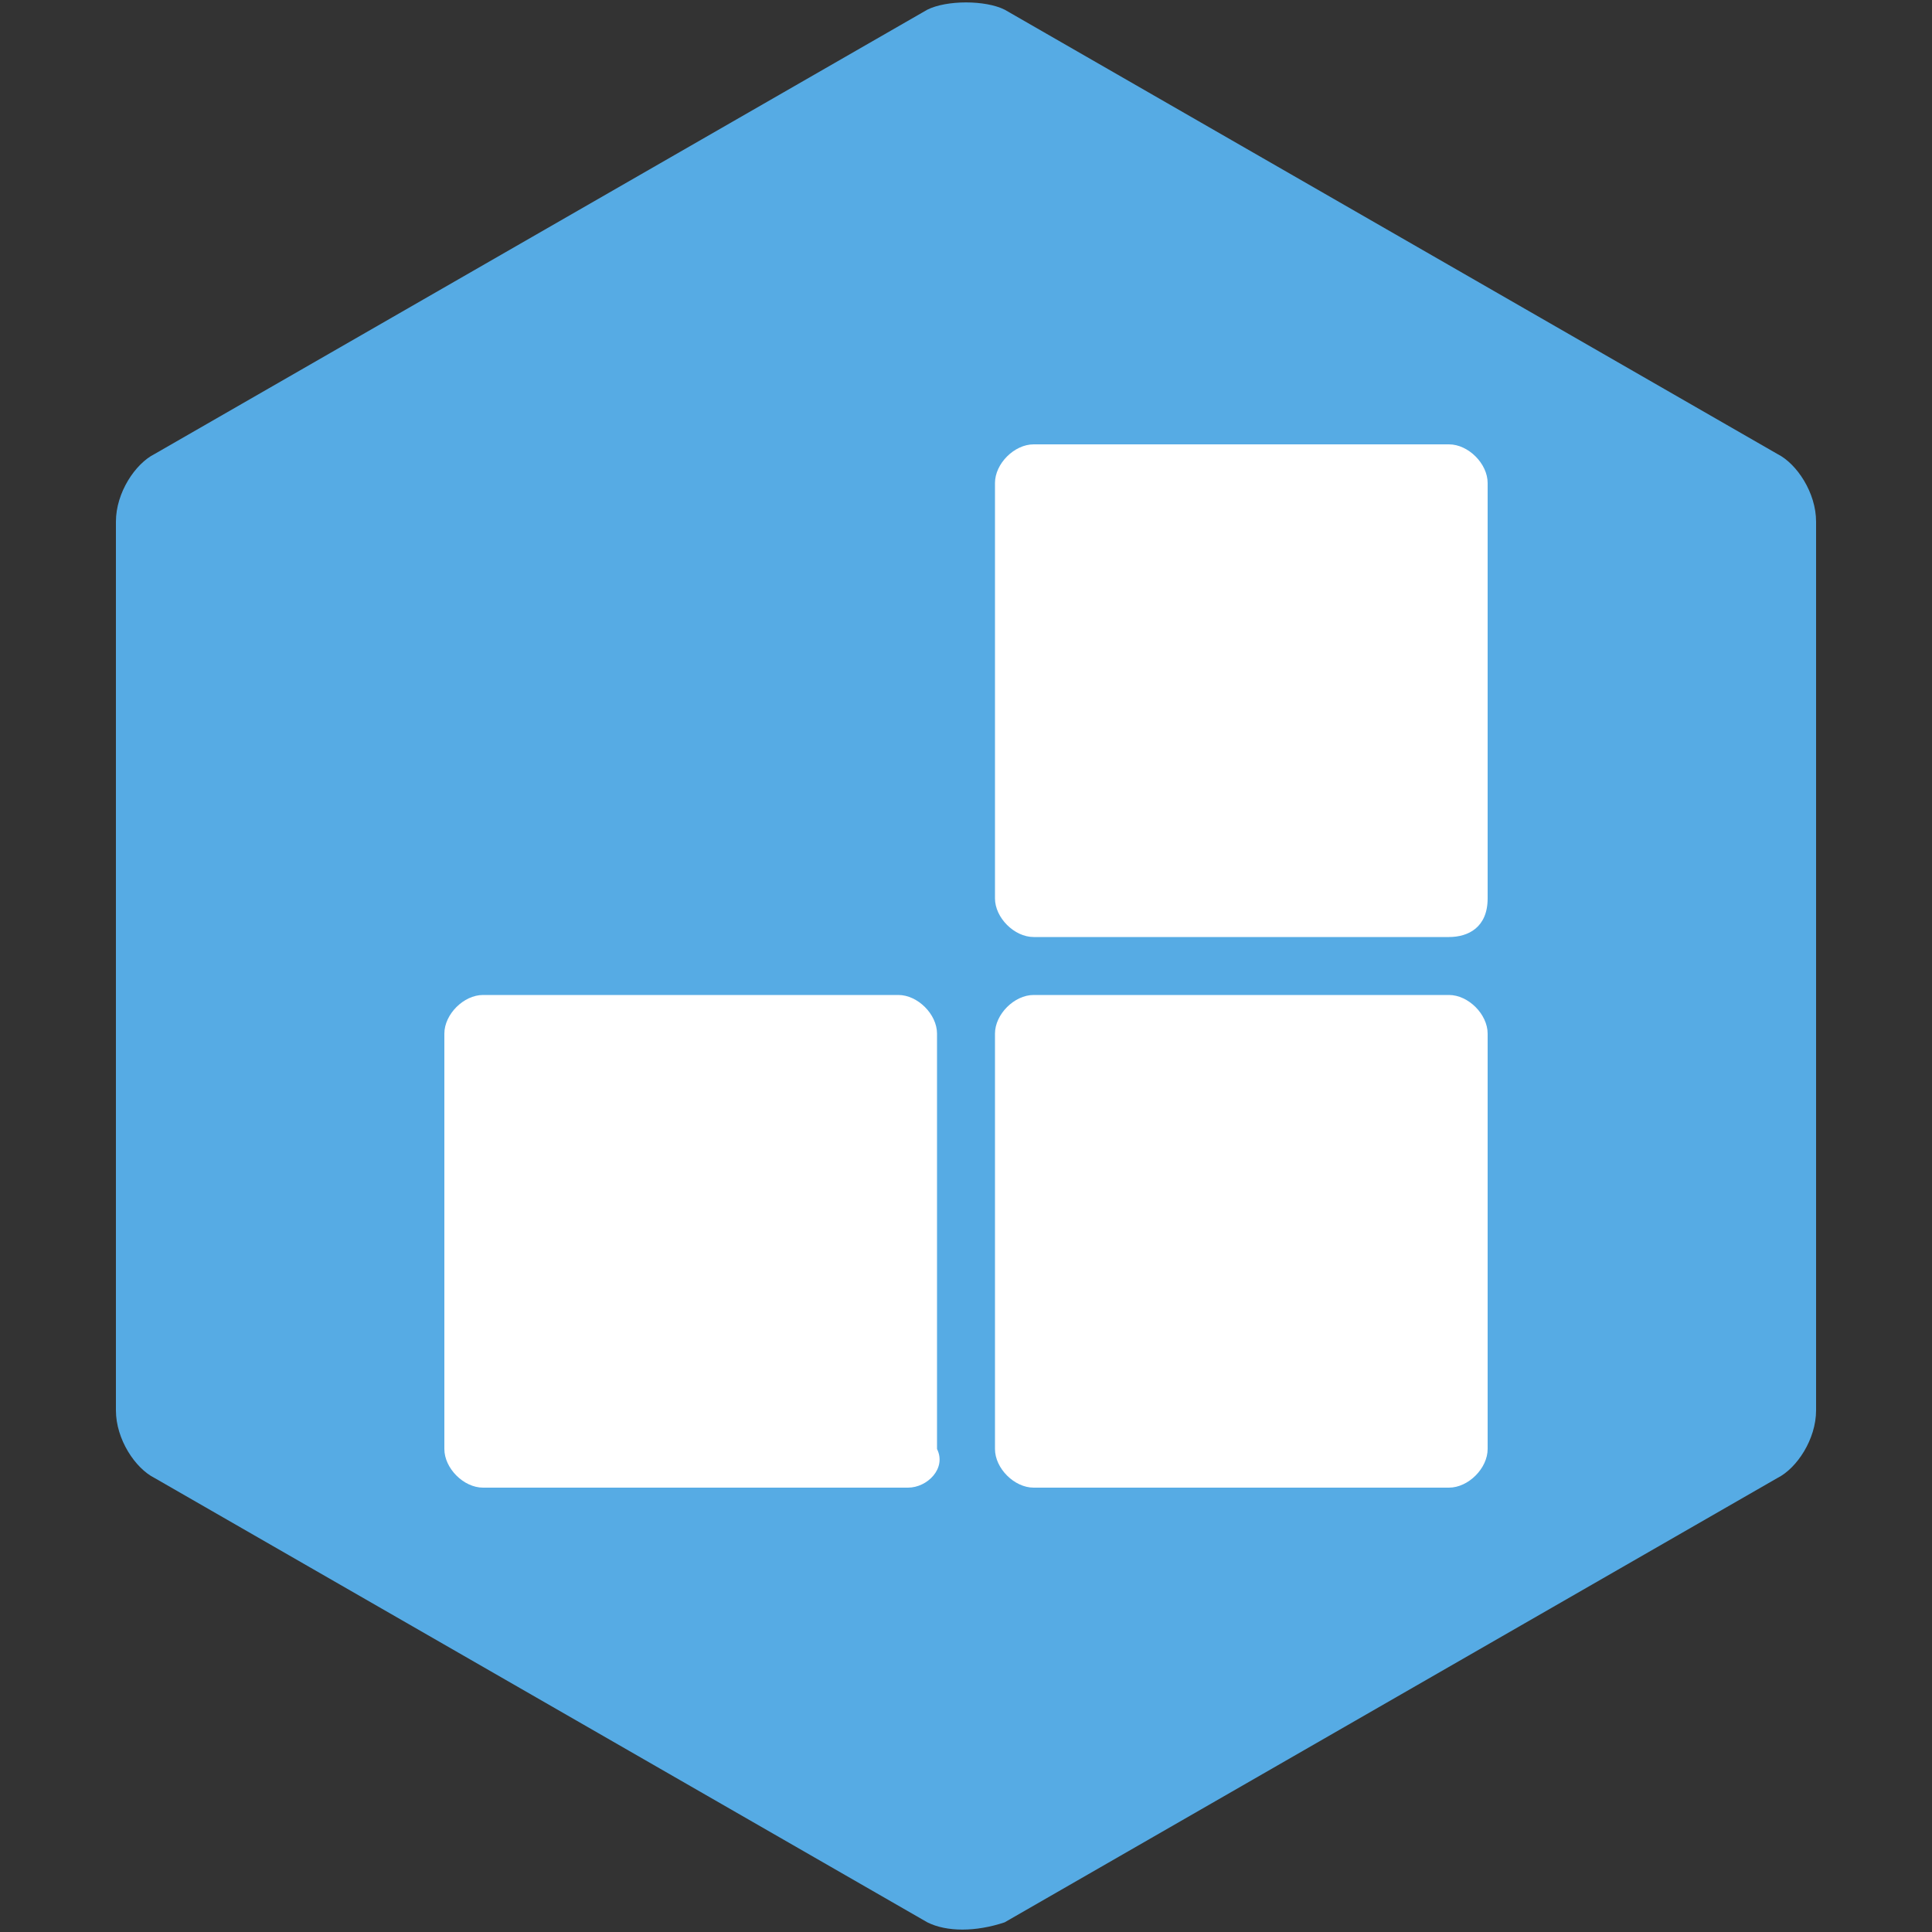 <svg id="图层_1" xmlns="http://www.w3.org/2000/svg" viewBox="0 0 20 20"><rect x="0" y="0" width="20" height="20" fill="#333333" stroke="none"/><style>.st0{fill:#56abe4}.st1{fill:#fff}</style><path id="XMLID_1_" class="st0" d="M9.6 19.9l-8-4.6c-.2-.1-.4-.4-.4-.7V5.4c0-.3.2-.6.4-.7l8-4.6c.2-.1.6-.1.8 0l8 4.6c.2.1.4.4.4.7v9.2c0 .3-.2.6-.4.7l-8 4.6c-.3.1-.6.1-.8 0z"/><path id="XMLID_4_" class="st1" d="M15 9.7h-4.3c-.2 0-.4-.2-.4-.4V5c0-.2.2-.4.4-.4H15c.2 0 .4.2.4.4v4.3c0 .3-.2.4-.4.4z"/><path id="XMLID_2_" class="st1" d="M15 15.4h-4.3c-.2 0-.4-.2-.4-.4v-4.3c0-.2.2-.4.4-.4H15c.2 0 .4.2.4.4V15c0 .2-.2.4-.4.4z"/><path id="XMLID_6_" class="st1" d="M9.4 15.4H5c-.2 0-.4-.2-.4-.4v-4.3c0-.2.2-.4.4-.4h4.3c.2 0 .4.2.4.4V15c.1.2-.1.4-.3.4z"/></svg>